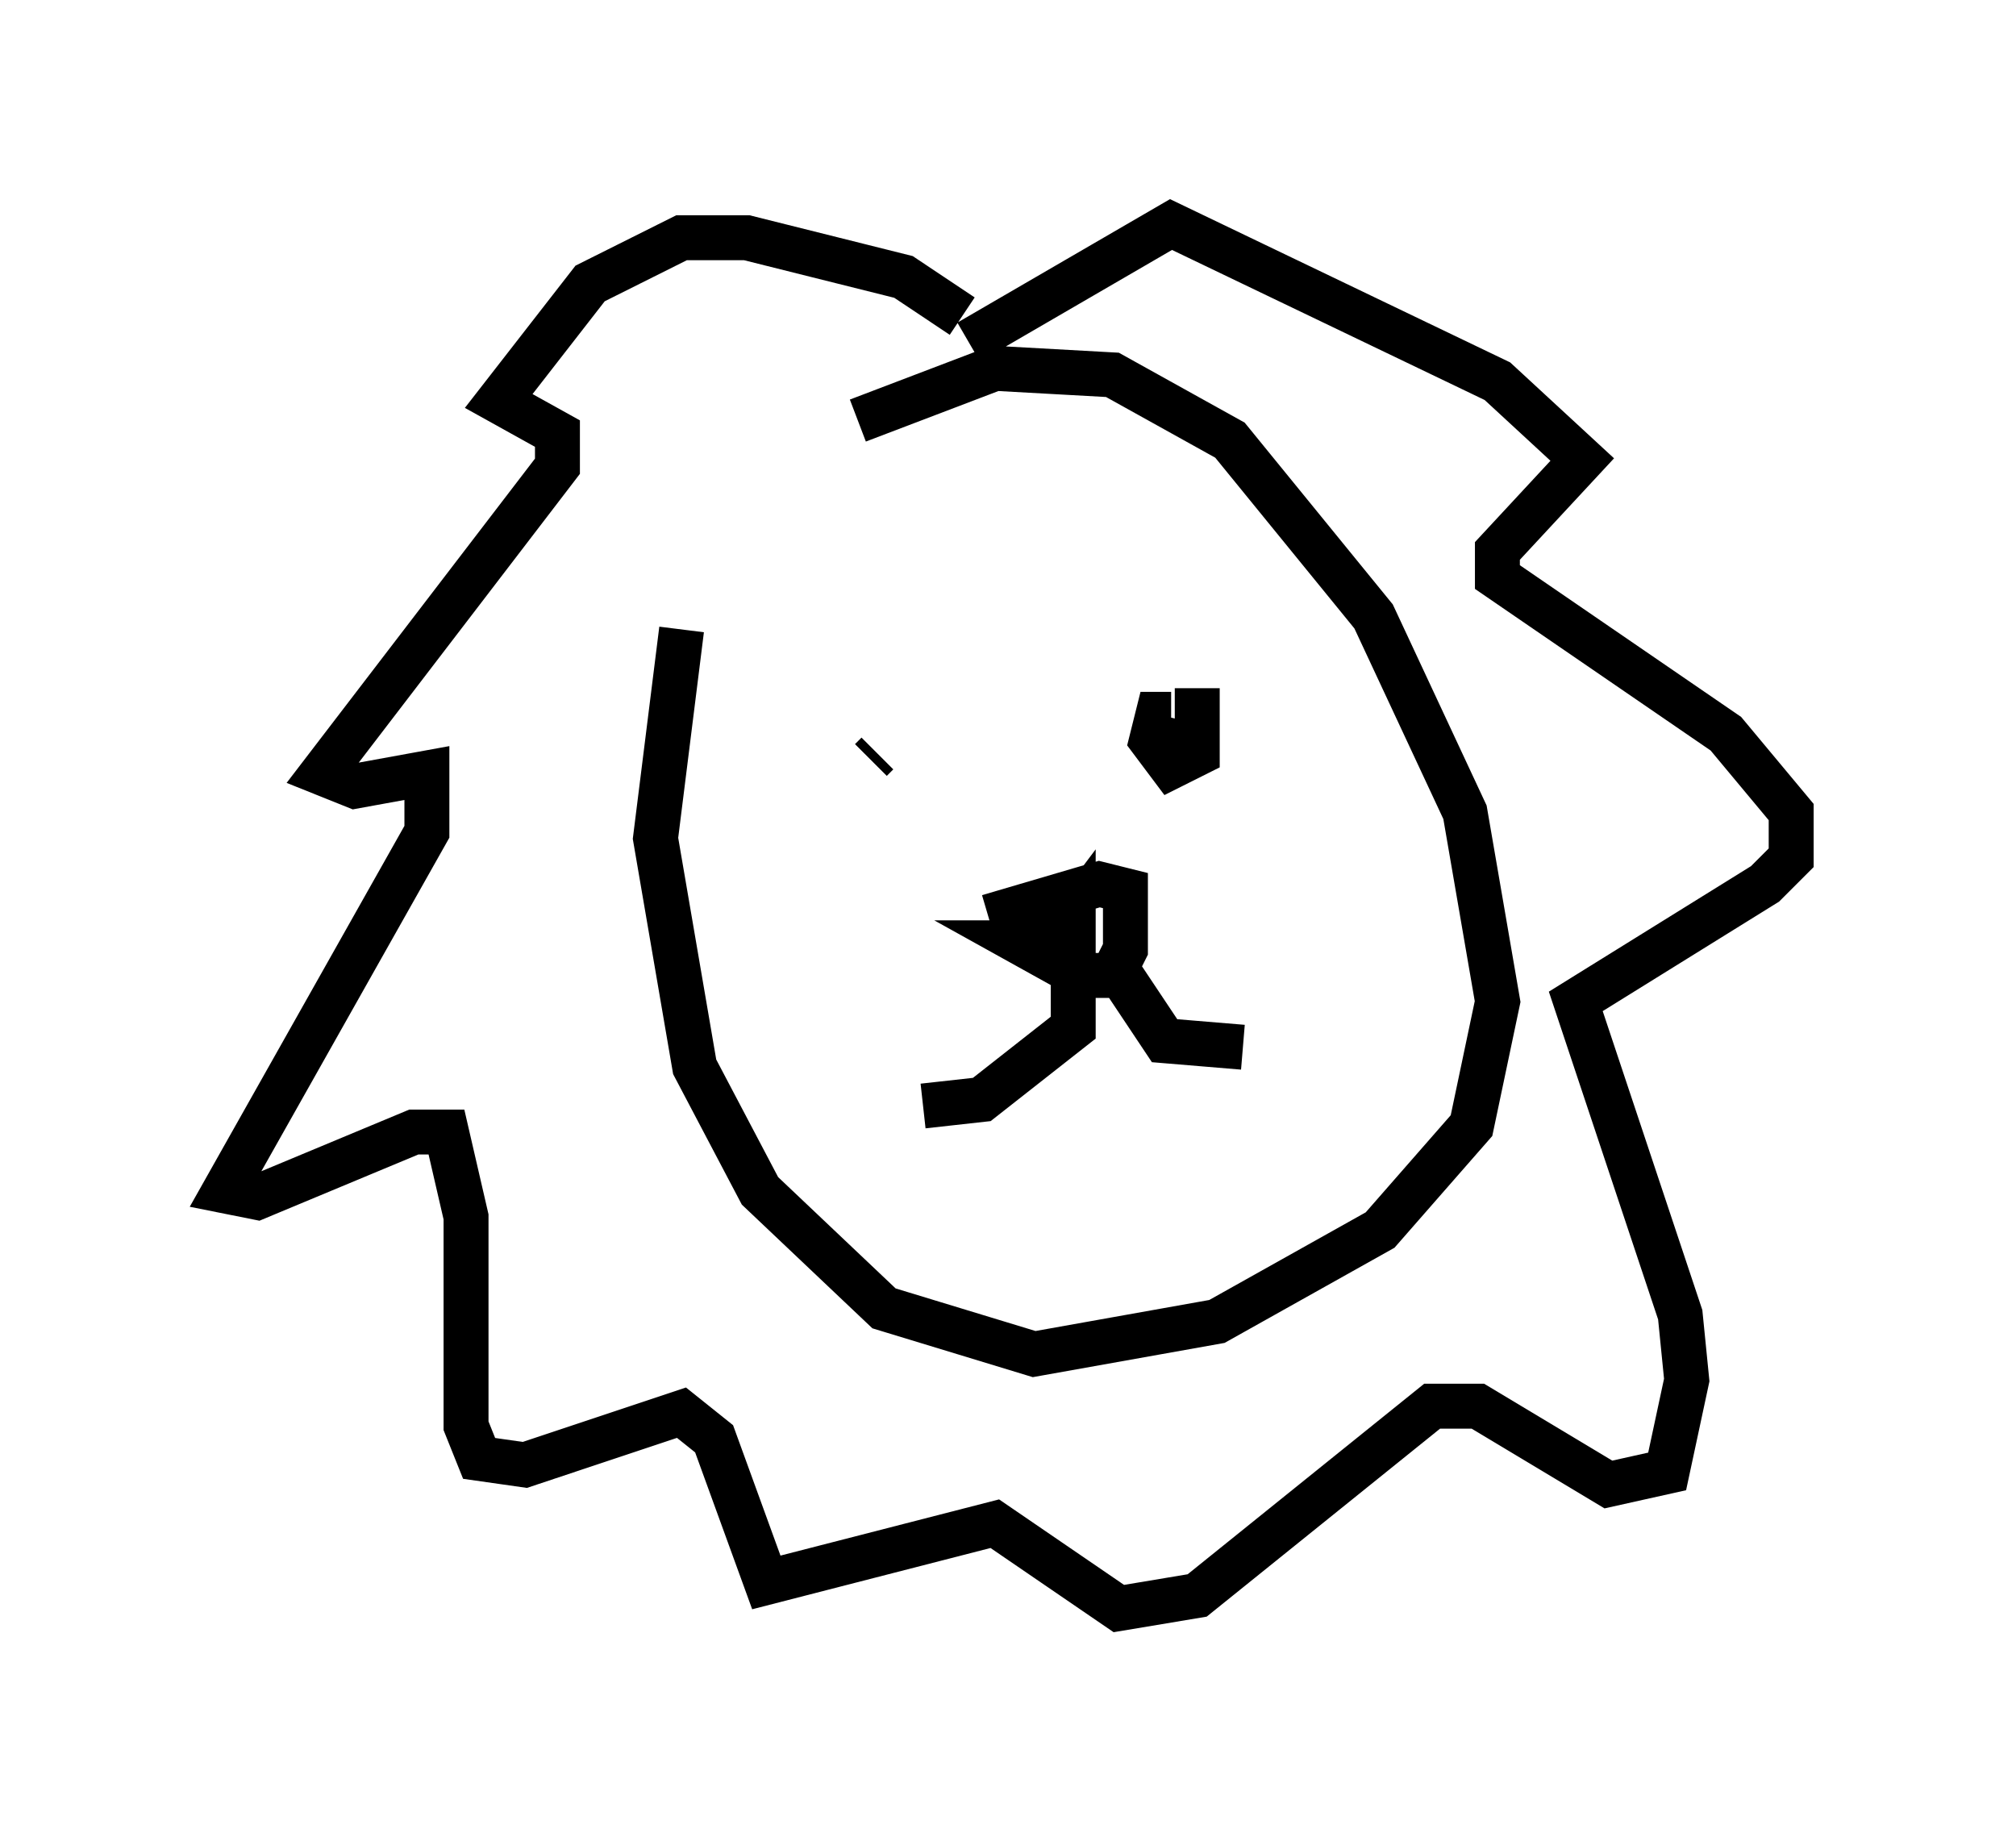 <?xml version="1.0" encoding="utf-8" ?>
<svg baseProfile="full" height="40.793" version="1.1" width="44.86" xmlns="http://www.w3.org/2000/svg" xmlns:ev="http://www.w3.org/2001/xml-events" xmlns:xlink="http://www.w3.org/1999/xlink"><defs /><rect fill="white" height="40.793" width="44.86" x="0" y="0" /><path d="M16.184, 11.827 m2.905, -2.469 l3.05, -1.162 2.615, 0.145 l2.615, 1.453 3.196, 3.922 l2.034, 4.358 0.726, 4.212 l-0.581, 2.76 -2.034, 2.324 l-3.631, 2.034 -4.067, 0.726 l-3.341, -1.017 -2.76, -2.615 l-1.453, -2.76 -0.872, -5.084 l0.581, -4.648 m4.212, 2.905 l0.145, -0.145 m7.117, -1.453 l0.0, 1.453 -0.581, 0.291 l-0.436, -0.581 0.145, -0.581 l0.291, 0.0 m-4.067, 4.503 l2.469, -0.726 0.581, 0.145 l0.0, 1.307 -0.291, 0.581 l-0.726, 0.0 -1.307, -0.726 l0.726, 0.0 0.436, -0.581 l0.0, 2.469 -2.034, 1.598 l-1.307, 0.145 m4.212, -3.196 l1.162, 1.743 1.743, 0.145 m-6.246, -16.268 l-1.307, -0.872 -3.486, -0.872 l-1.453, 0.0 -2.034, 1.017 l-2.034, 2.615 1.307, 0.726 l0.0, 0.726 -5.229, 6.827 l0.726, 0.291 1.598, -0.291 l0.0, 1.307 -4.503, 7.989 l0.726, 0.145 3.486, -1.453 l0.726, 0.0 0.436, 1.888 l0.0, 4.648 0.291, 0.726 l1.017, 0.145 3.486, -1.162 l0.726, 0.581 1.162, 3.196 l5.084, -1.307 2.76, 1.888 l1.743, -0.291 5.229, -4.212 l1.017, 0.0 2.905, 1.743 l1.307, -0.291 0.436, -2.034 l-0.145, -1.453 -2.324, -6.972 l4.212, -2.615 0.581, -0.581 l0.0, -1.017 -1.453, -1.743 l-5.084, -3.486 0.0, -0.581 l1.888, -2.034 -1.888, -1.743 l-7.263, -3.486 -4.503, 2.615 " fill="none" stroke="black" stroke-width="1" /></svg>